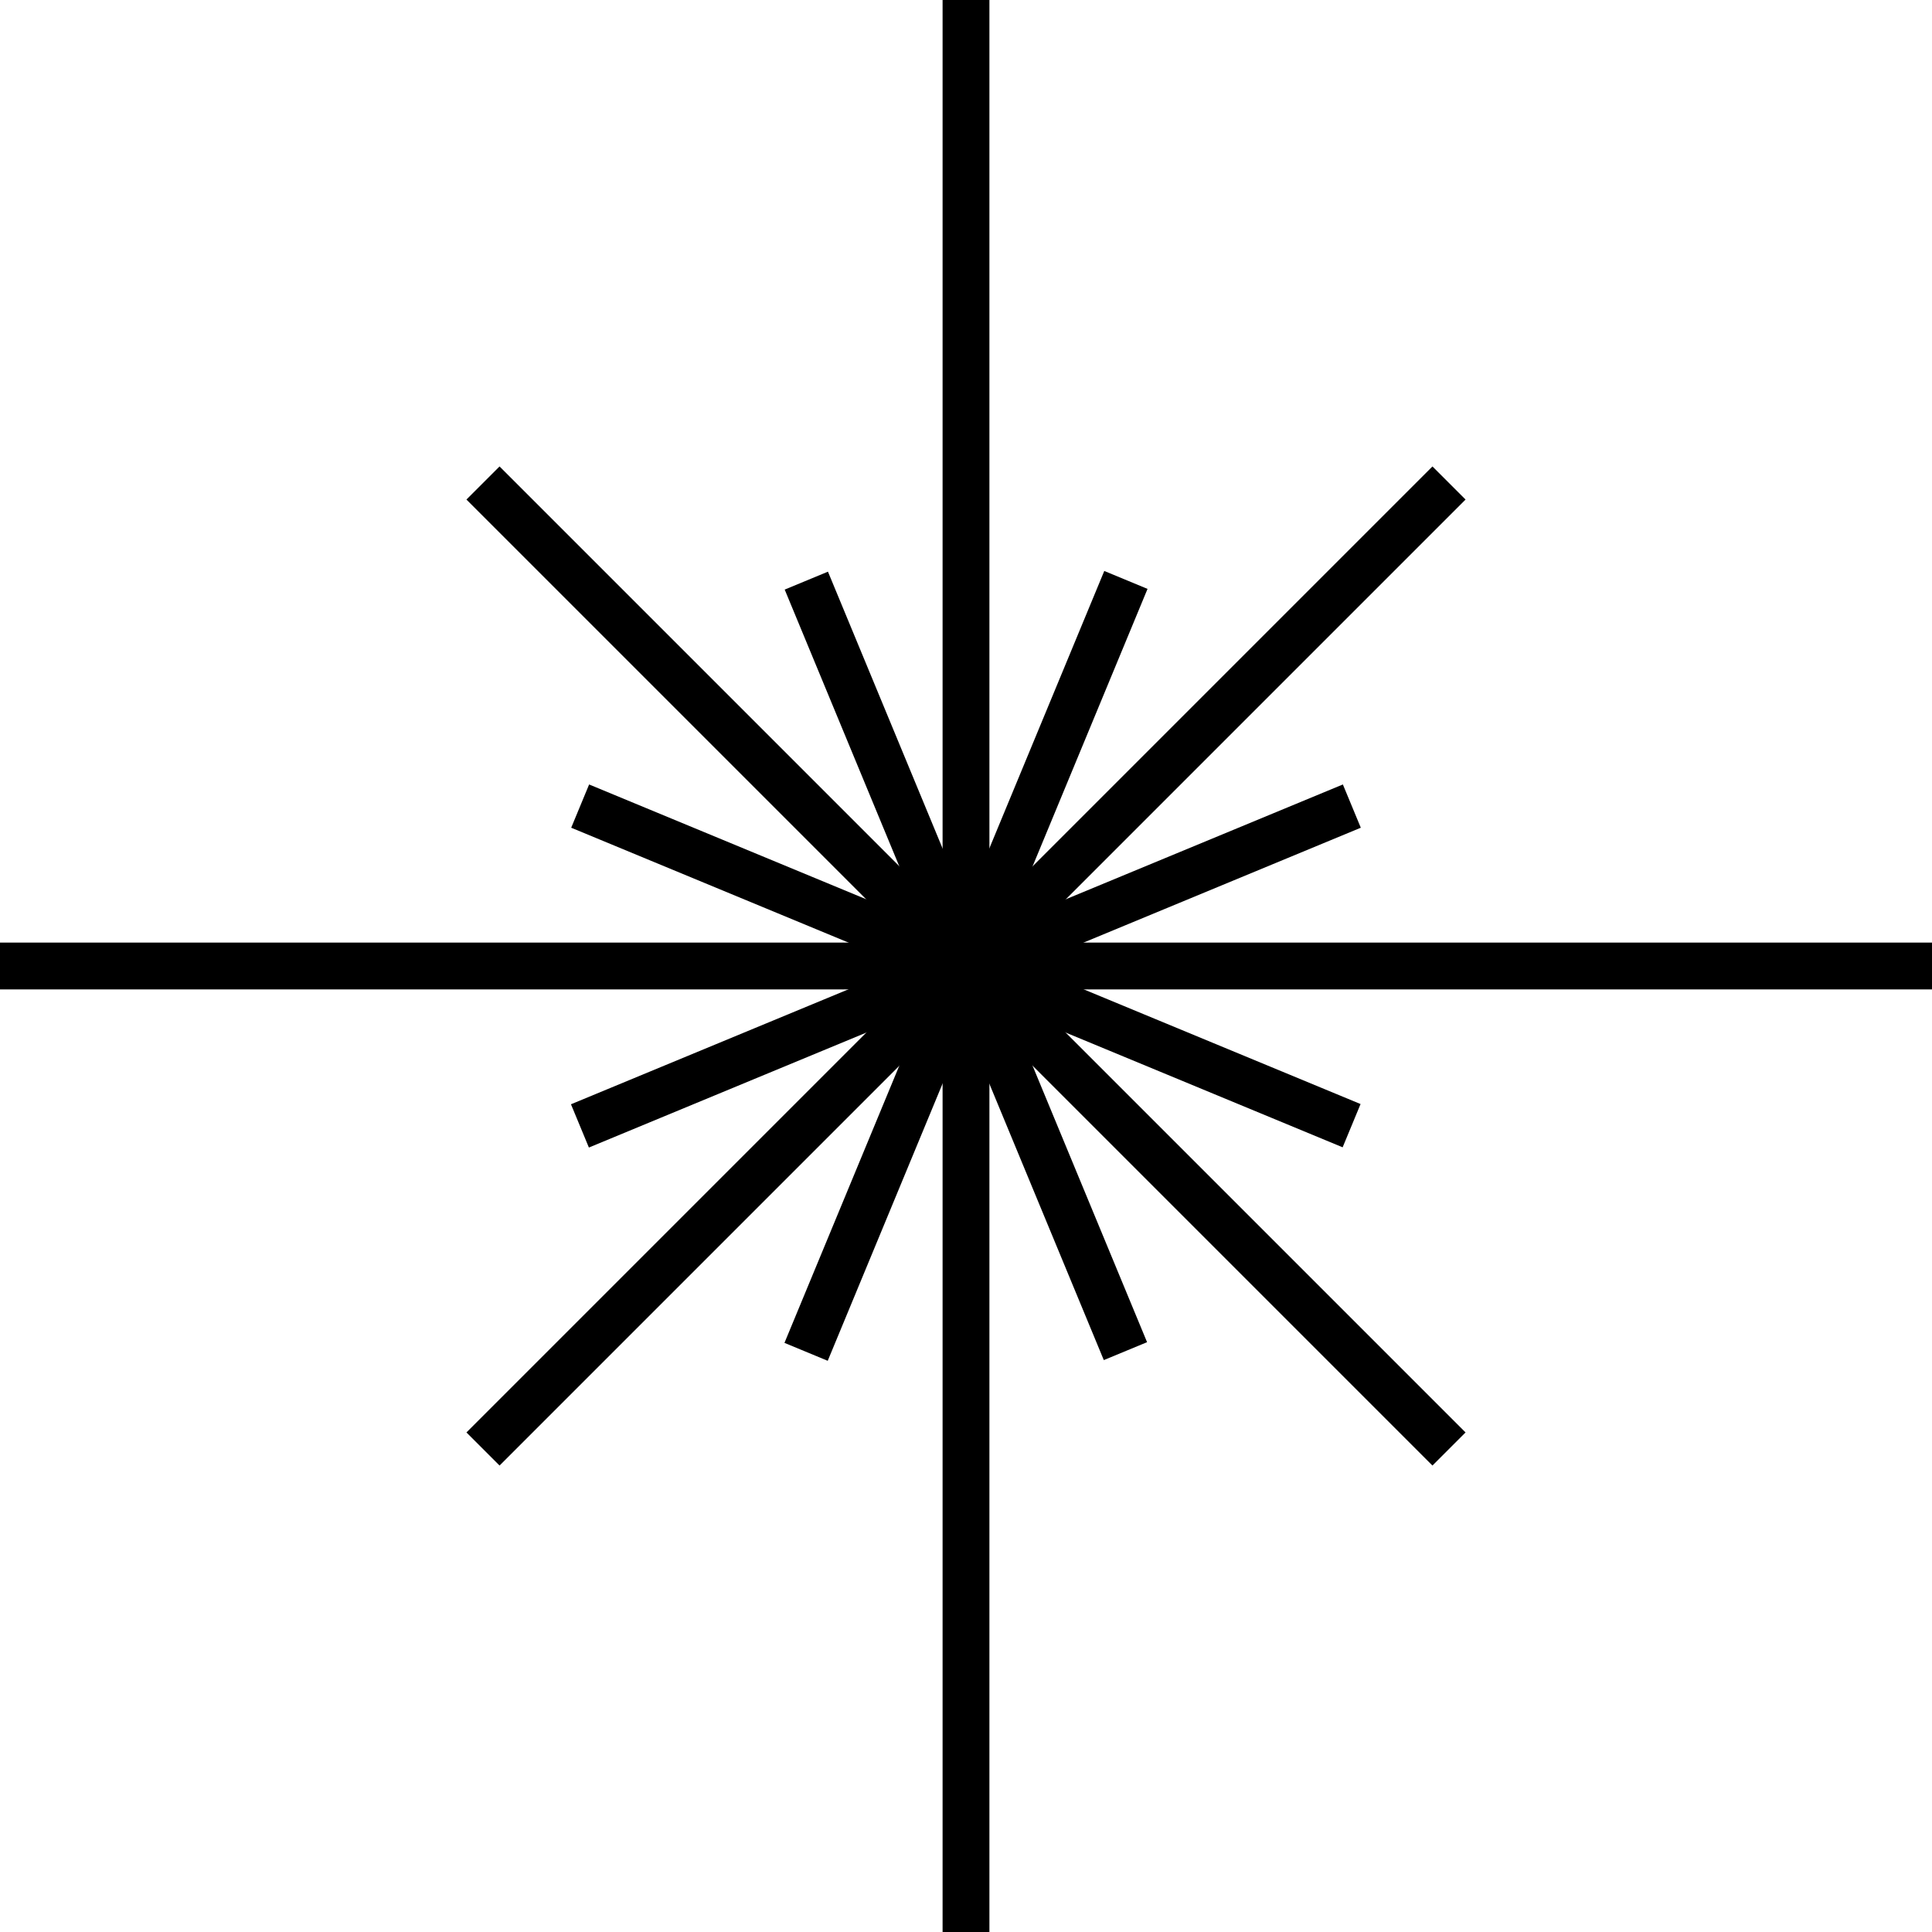 <svg xmlns="http://www.w3.org/2000/svg" viewBox="0 0 82.52 82.52"><defs><style>.cls-1{fill:none;stroke:#000;stroke-miterlimit:10;stroke-width:2px;}</style></defs><g id="Calque_2" data-name="Calque 2"><g id="Calque_1-2" data-name="Calque 1"><line class="cls-1" y1="41.26" x2="82.52" y2="41.26"/><line class="cls-1" x1="41.26" x2="41.26" y2="82.52"/><line class="cls-1" x1="24.77" y1="48.09" x2="57.74" y2="34.43"/><line class="cls-1" x1="57.73" y1="48.08" x2="24.78" y2="34.43"/><line class="cls-1" x1="48.07" y1="57.71" x2="34.44" y2="24.8"/><line class="cls-1" x1="48.09" y1="24.77" x2="34.43" y2="57.74"/><line class="cls-1" x1="61.89" y1="20.63" x2="20.63" y2="61.89"/><line class="cls-1" x1="20.63" y1="20.63" x2="61.89" y2="61.89"/></g></g></svg>